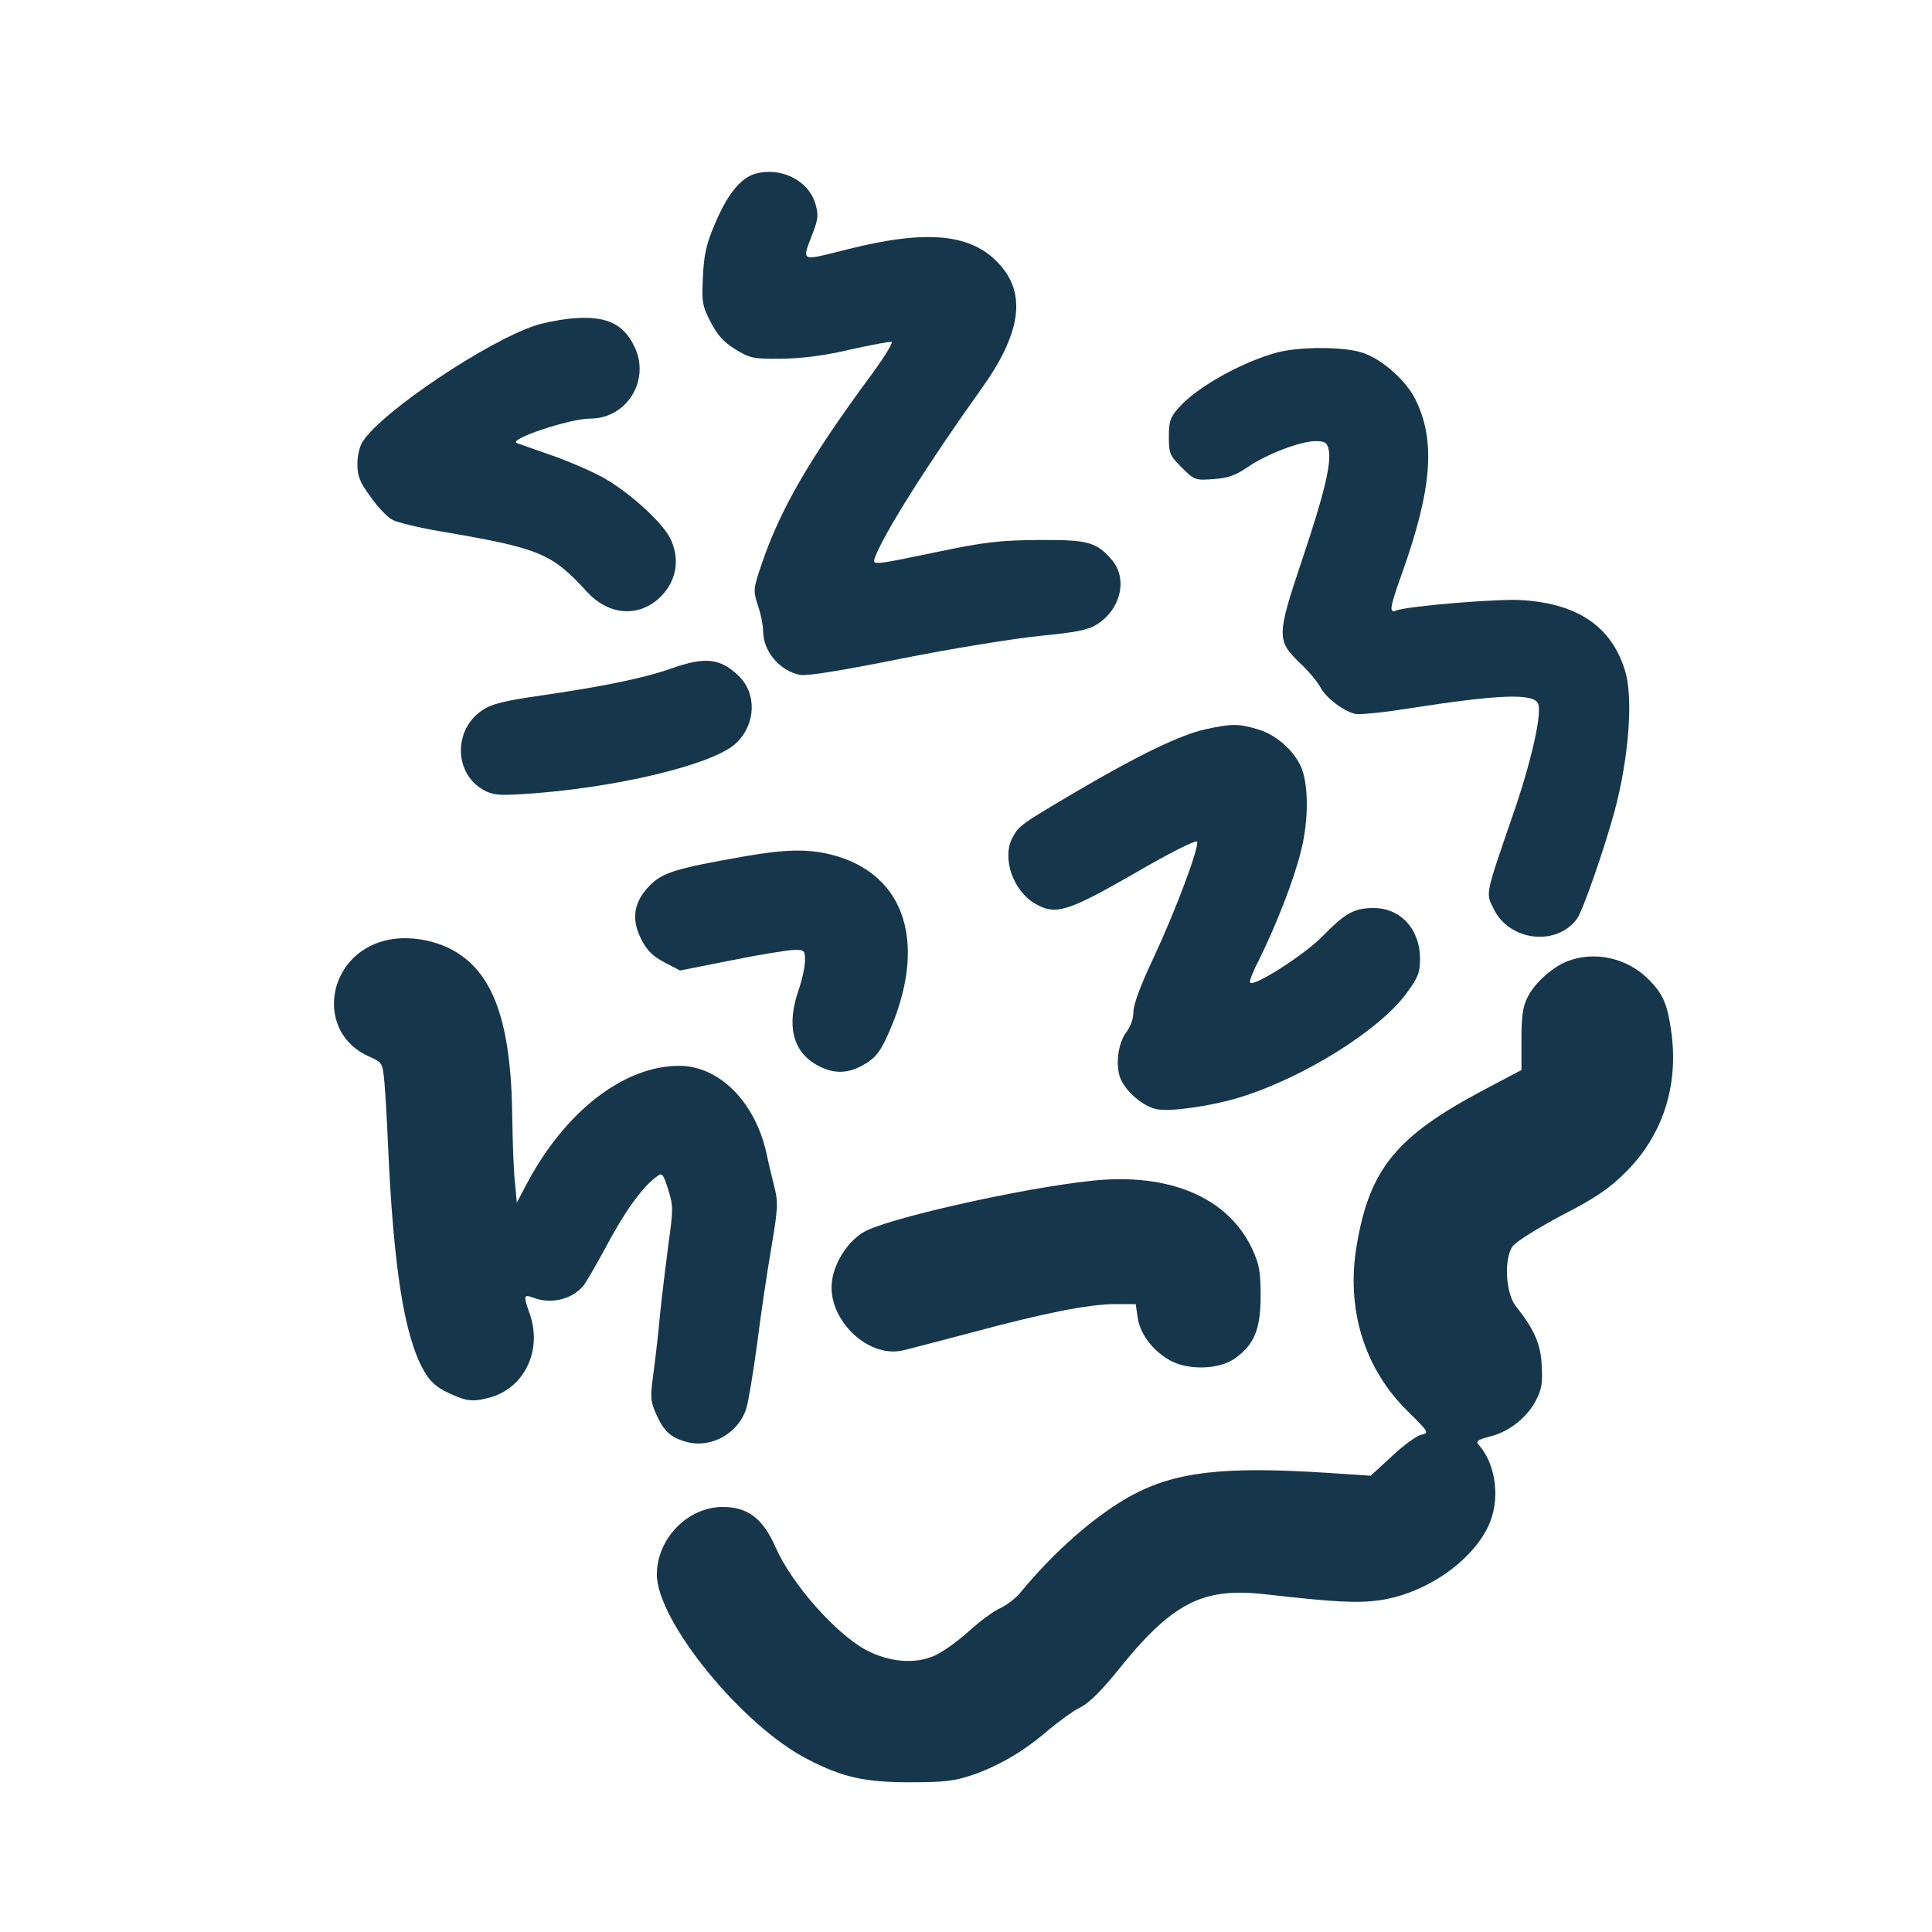 <?xml version="1.0" standalone="no"?>
<!DOCTYPE svg PUBLIC "-//W3C//DTD SVG 20010904//EN"
 "http://www.w3.org/TR/2001/REC-SVG-20010904/DTD/svg10.dtd">
<svg version="1.0" xmlns="http://www.w3.org/2000/svg"
 width="600pt" height="600pt" viewBox="0 0 600 600"
 preserveAspectRatio="xMidYMid meet">
<g transform="translate(0,600) scale(0.1,-0.1)"
fill="#16364b" stroke="none">
<path d="M2344 5460 c-45 -14 -86 -65 -124 -156 -27 -63 -34 -96 -37 -164 -4
-78 -2 -90 24 -140 21 -41 40 -62 77 -85 46 -28 55 -30 145 -29 65 1 135 10
214 29 64 14 121 25 126 23 5 -2 -22 -46 -60 -98 -195 -264 -287 -423 -345
-596 -25 -74 -25 -78 -10 -125 9 -26 16 -62 16 -79 0 -63 52 -124 115 -136 21
-4 132 14 316 51 156 31 348 62 427 70 111 11 150 18 177 35 75 46 98 141 49
200 -49 57 -74 64 -229 63 -119 -1 -166 -6 -314 -37 -203 -42 -202 -42 -194
-18 27 74 166 294 329 522 124 172 143 296 58 389 -85 95 -223 109 -467 48
-157 -39 -148 -44 -111 54 15 40 16 52 6 87 -22 73 -109 115 -188 92z"/>
<path d="M1765 5010 c-33 -4 -78 -13 -100 -20 -151 -49 -475 -266 -537 -359
-11 -15 -18 -45 -18 -72 0 -38 7 -56 41 -102 22 -32 53 -64 69 -72 16 -8 82
-24 147 -35 310 -53 345 -67 456 -188 64 -70 152 -80 218 -25 59 50 74 124 40
192 -27 52 -127 142 -208 188 -37 20 -110 52 -163 70 -52 18 -99 35 -105 37
-29 11 163 76 228 76 114 0 188 120 137 224 -35 74 -93 98 -205 86z"/>
<path d="M3965 4905 c-110 -30 -249 -108 -304 -171 -27 -30 -31 -43 -31 -91 0
-51 3 -58 40 -95 39 -39 42 -40 98 -36 44 3 68 11 105 36 58 41 166 82 212 82
29 0 36 -4 41 -25 10 -42 -13 -138 -83 -346 -78 -233 -79 -248 -5 -319 26 -24
54 -58 63 -75 18 -33 69 -72 107 -82 14 -3 86 4 161 16 288 45 395 49 408 15
12 -32 -22 -182 -79 -346 -87 -253 -84 -240 -59 -291 49 -101 198 -117 260
-28 17 25 82 210 115 331 44 164 59 351 33 436 -41 136 -144 208 -316 220 -70
6 -359 -18 -395 -32 -23 -9 -20 9 19 118 93 262 104 411 40 539 -30 59 -103
123 -162 143 -57 20 -198 20 -268 1z"/>
<path d="M2085 3924 c-85 -30 -212 -56 -405 -84 -112 -16 -153 -26 -181 -45
-91 -59 -90 -196 2 -248 29 -16 48 -18 124 -13 280 17 591 91 661 158 62 59
65 155 7 210 -57 54 -103 59 -208 22z"/>
<path d="M3743 3735 c-76 -17 -204 -78 -393 -189 -180 -106 -186 -110 -206
-148 -33 -63 2 -164 70 -204 64 -37 99 -27 308 93 115 67 194 106 196 99 5
-22 -69 -218 -134 -357 -41 -87 -64 -148 -64 -171 0 -21 -9 -46 -21 -62 -27
-34 -36 -105 -19 -146 17 -41 72 -88 114 -95 41 -8 169 10 256 37 196 60 432
207 517 322 37 50 43 65 43 108 0 92 -60 158 -144 158 -60 0 -88 -15 -159 -88
-58 -59 -219 -161 -225 -143 -2 5 10 36 27 68 53 107 109 249 131 339 26 101
24 218 -3 270 -26 50 -78 94 -131 109 -59 18 -81 18 -163 0z"/>
<path d="M2315 3341 c-217 -38 -257 -51 -296 -90 -51 -51 -60 -105 -27 -169
18 -35 36 -52 72 -71 l48 -25 161 32 c89 18 177 32 195 32 30 0 32 -2 32 -33
0 -19 -9 -60 -20 -92 -38 -110 -18 -190 56 -232 51 -29 97 -29 149 2 34 20 48
37 74 95 123 276 55 495 -174 555 -75 19 -143 18 -270 -4z"/>
<path d="M1196 3079 c-184 -46 -218 -286 -50 -360 42 -19 42 -19 48 -82 3 -34
8 -120 11 -192 17 -385 51 -597 112 -703 19 -33 38 -50 76 -68 58 -27 75 -28
129 -14 107 30 163 147 123 260 -20 57 -19 61 11 50 54 -21 119 -6 155 36 9
11 37 60 64 109 63 120 120 200 166 232 15 12 19 7 34 -41 16 -50 16 -62 1
-168 -8 -62 -20 -160 -26 -218 -5 -58 -15 -142 -21 -187 -10 -73 -9 -85 9
-125 23 -53 46 -73 94 -86 77 -21 162 27 186 105 6 20 21 108 33 197 11 89 31
223 44 299 21 123 22 144 10 190 -7 29 -19 77 -25 107 -36 159 -147 270 -271
270 -172 0 -356 -143 -475 -370 l-29 -55 -6 65 c-4 36 -7 124 -8 195 -3 305
-60 460 -192 528 -61 31 -141 42 -203 26z"/>
<path d="M4871 3016 c-47 -17 -105 -68 -127 -113 -15 -29 -19 -60 -19 -132 l0
-94 -121 -64 c-267 -142 -350 -243 -390 -477 -35 -199 22 -385 157 -518 68
-67 68 -68 42 -74 -15 -4 -56 -34 -91 -67 l-65 -60 -136 9 c-324 21 -473 3
-610 -72 -110 -61 -237 -172 -343 -301 -14 -17 -42 -38 -61 -47 -19 -8 -63
-40 -97 -71 -34 -31 -83 -66 -108 -77 -61 -27 -141 -20 -213 18 -95 52 -230
205 -280 318 -39 90 -87 126 -164 126 -109 0 -205 -98 -205 -210 0 -145 268
-473 471 -575 107 -55 176 -70 314 -70 110 0 140 4 196 23 82 28 163 76 237
141 32 26 75 58 98 69 26 13 65 52 112 110 171 214 265 263 460 241 219 -25
286 -28 355 -19 141 20 284 117 338 228 39 80 27 190 -27 253 -12 13 -8 17 34
28 60 15 116 60 143 114 17 32 20 54 17 106 -3 67 -23 112 -80 184 -33 41 -38
152 -9 188 11 14 80 57 152 95 103 53 147 83 196 132 115 113 166 267 144 433
-12 90 -26 123 -73 169 -64 64 -163 87 -247 56z"/>
<path d="M3390 2333 c-218 -23 -635 -117 -707 -159 -47 -27 -88 -88 -98 -145
-22 -118 105 -248 218 -223 18 4 113 29 212 55 222 60 366 89 449 89 l63 0 6
-40 c6 -49 43 -100 94 -131 55 -35 155 -34 206 1 61 42 82 90 82 195 0 76 -4
98 -26 146 -75 160 -257 238 -499 212z"/>
</g>
</svg>
